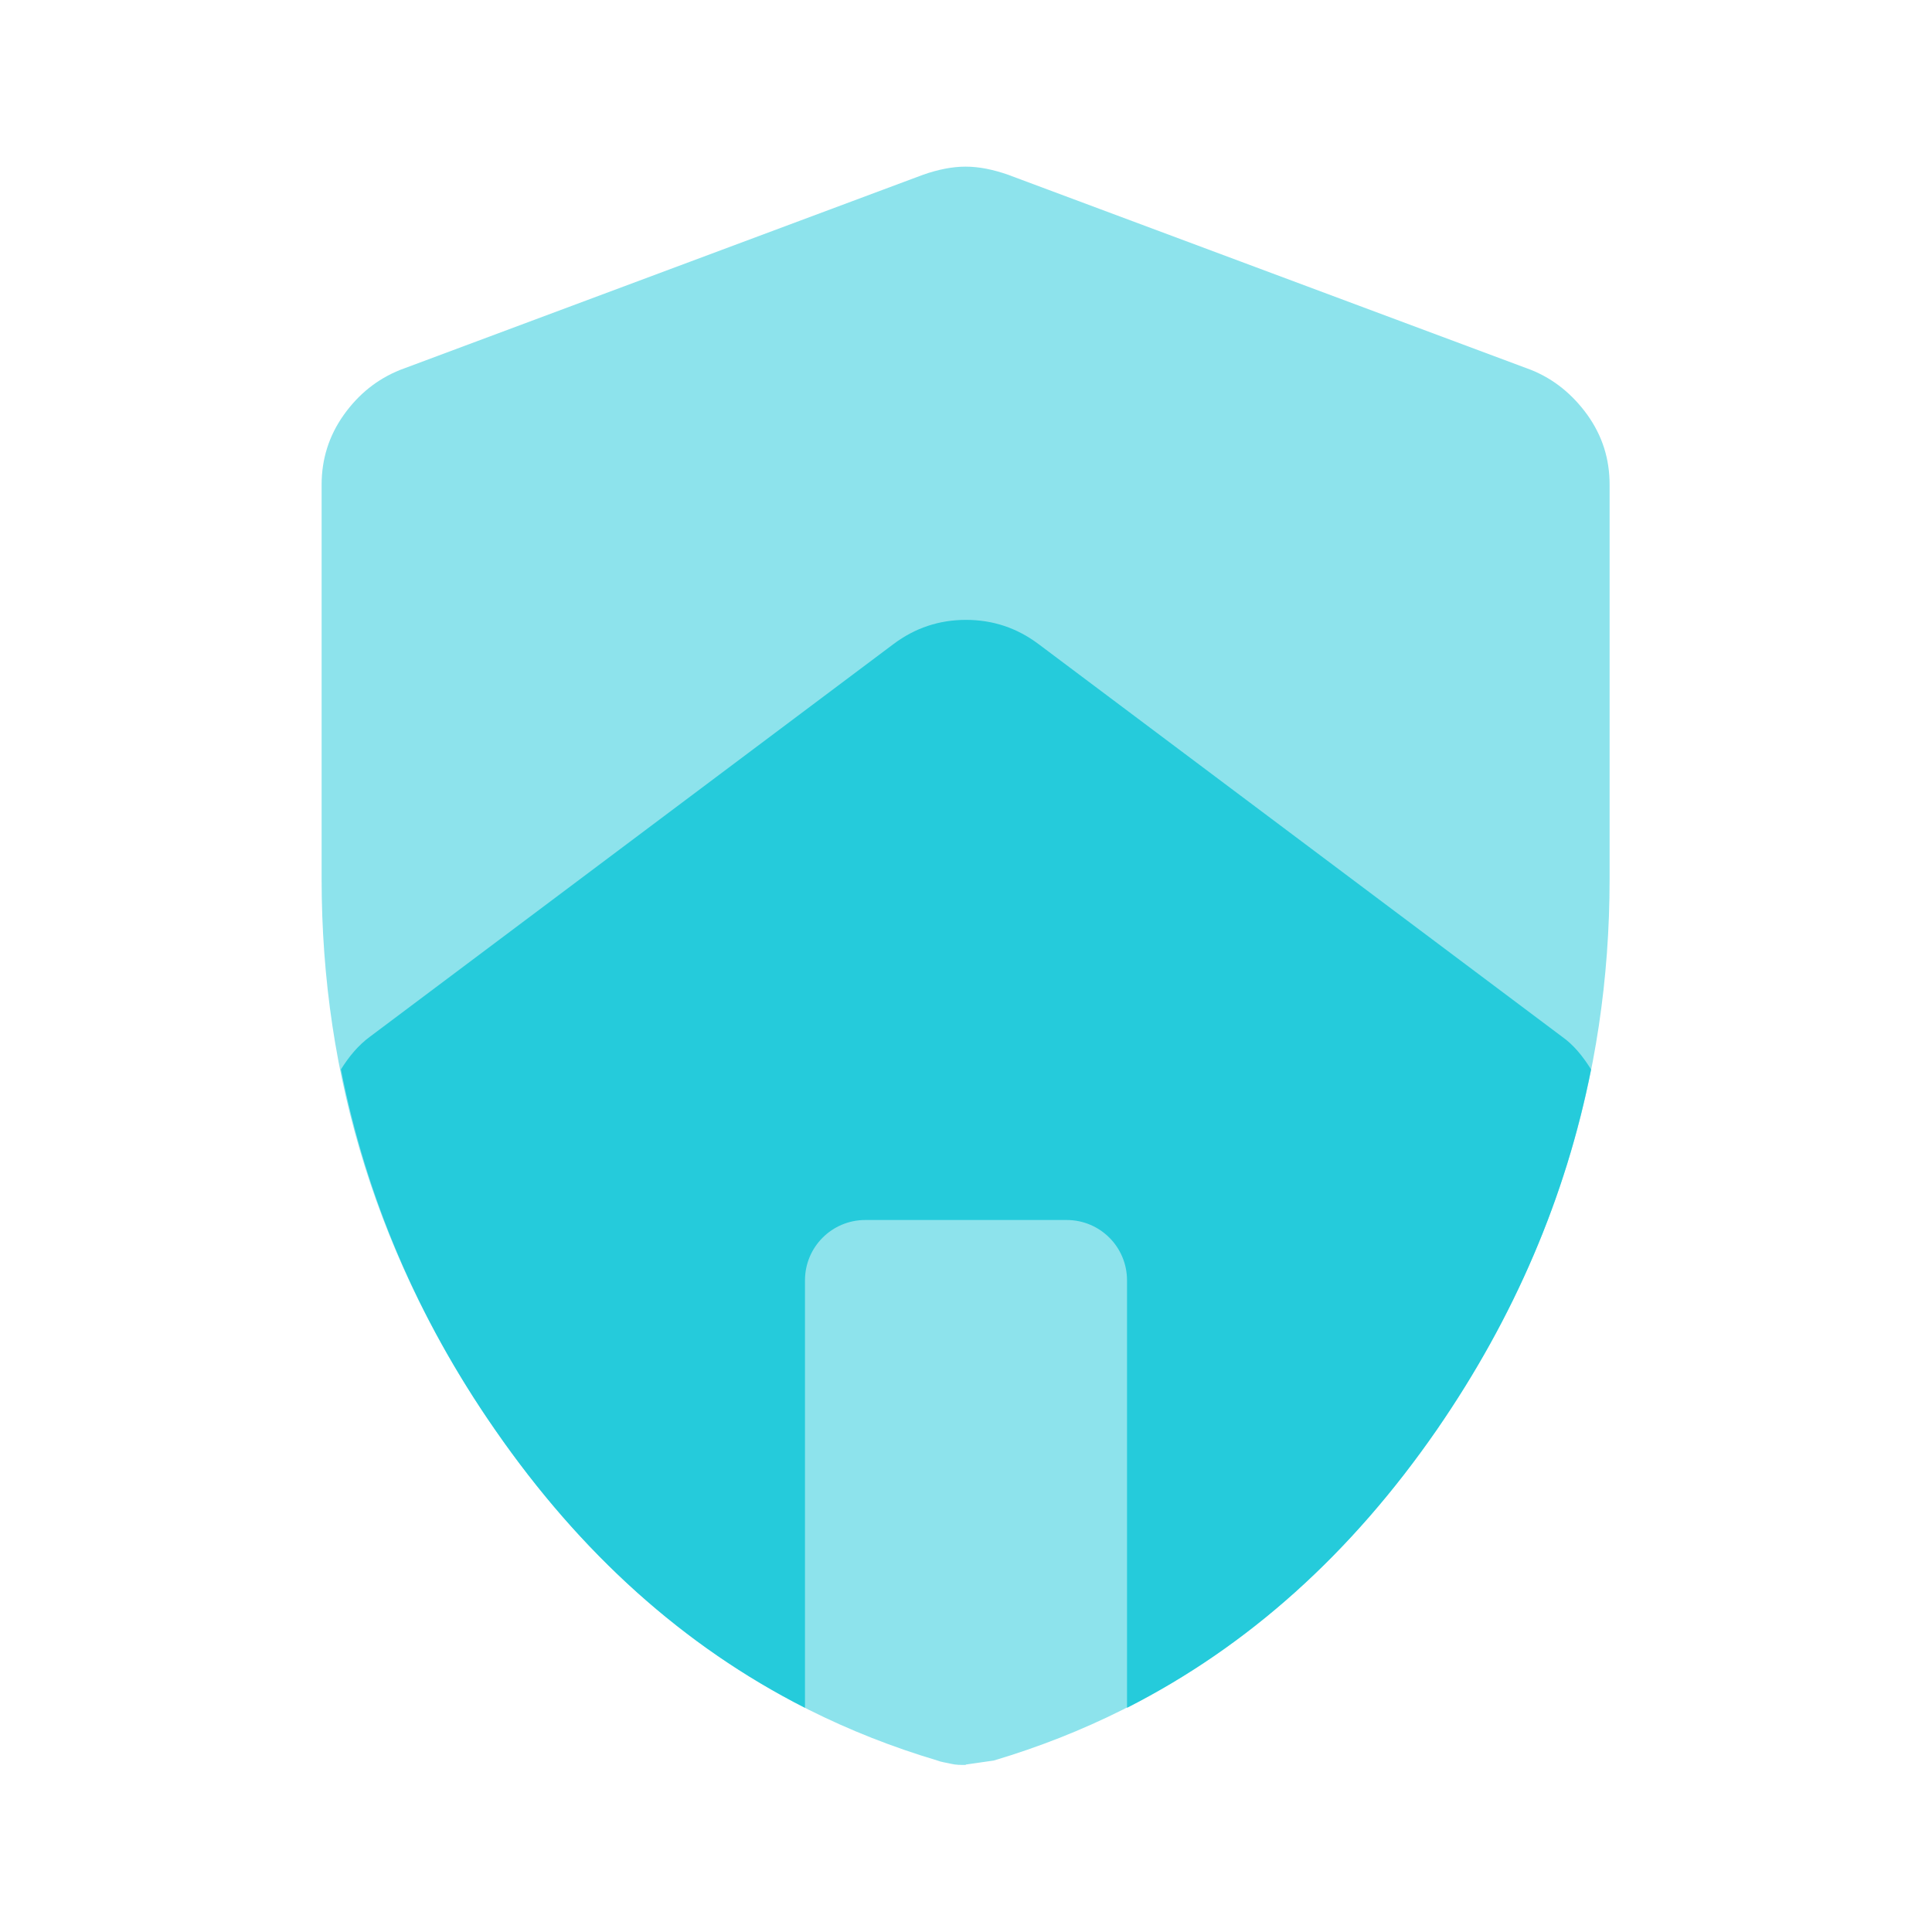 <svg width="32" height="32" viewBox="0 0 32 32" fill="none" xmlns="http://www.w3.org/2000/svg">
<path opacity="0.52" d="M16 29.233C15.913 29.233 15.827 29.233 15.747 29.213C15.667 29.193 15.593 29.187 15.527 29.16C12.547 28.273 10.107 26.44 8.193 23.673C6.28 20.907 5.327 17.867 5.327 14.56V8.027C5.327 7.607 5.447 7.22 5.693 6.873C5.94 6.527 6.247 6.28 6.627 6.127L15.293 2.893C15.54 2.807 15.773 2.76 15.993 2.76C16.213 2.76 16.447 2.807 16.693 2.893L25.36 6.127C25.74 6.28 26.047 6.533 26.293 6.873C26.54 7.22 26.66 7.6 26.66 8.027V14.56C26.66 17.873 25.707 20.907 23.793 23.68C21.88 26.447 19.44 28.273 16.46 29.16L15.993 29.227L16 29.233Z" fill="#25CBDB"/>
<path d="M25.867 17.167L17.2 10.667C17.02 10.533 16.833 10.433 16.633 10.367C16.433 10.3 16.22 10.267 16 10.267C15.78 10.267 15.567 10.3 15.367 10.367C15.167 10.433 14.98 10.533 14.8 10.667L6.133 17.167C5.933 17.313 5.78 17.5 5.647 17.713C6.067 19.827 6.907 21.82 8.2 23.68C9.62 25.733 11.327 27.267 13.333 28.287V21.207C13.333 20.653 13.78 20.207 14.333 20.207H17.667C18.22 20.207 18.667 20.653 18.667 21.207V28.287C20.673 27.267 22.38 25.733 23.8 23.68C25.087 21.813 25.933 19.827 26.353 17.713C26.22 17.5 26.067 17.307 25.867 17.167Z" fill="#25CBDB"/>
</svg>

